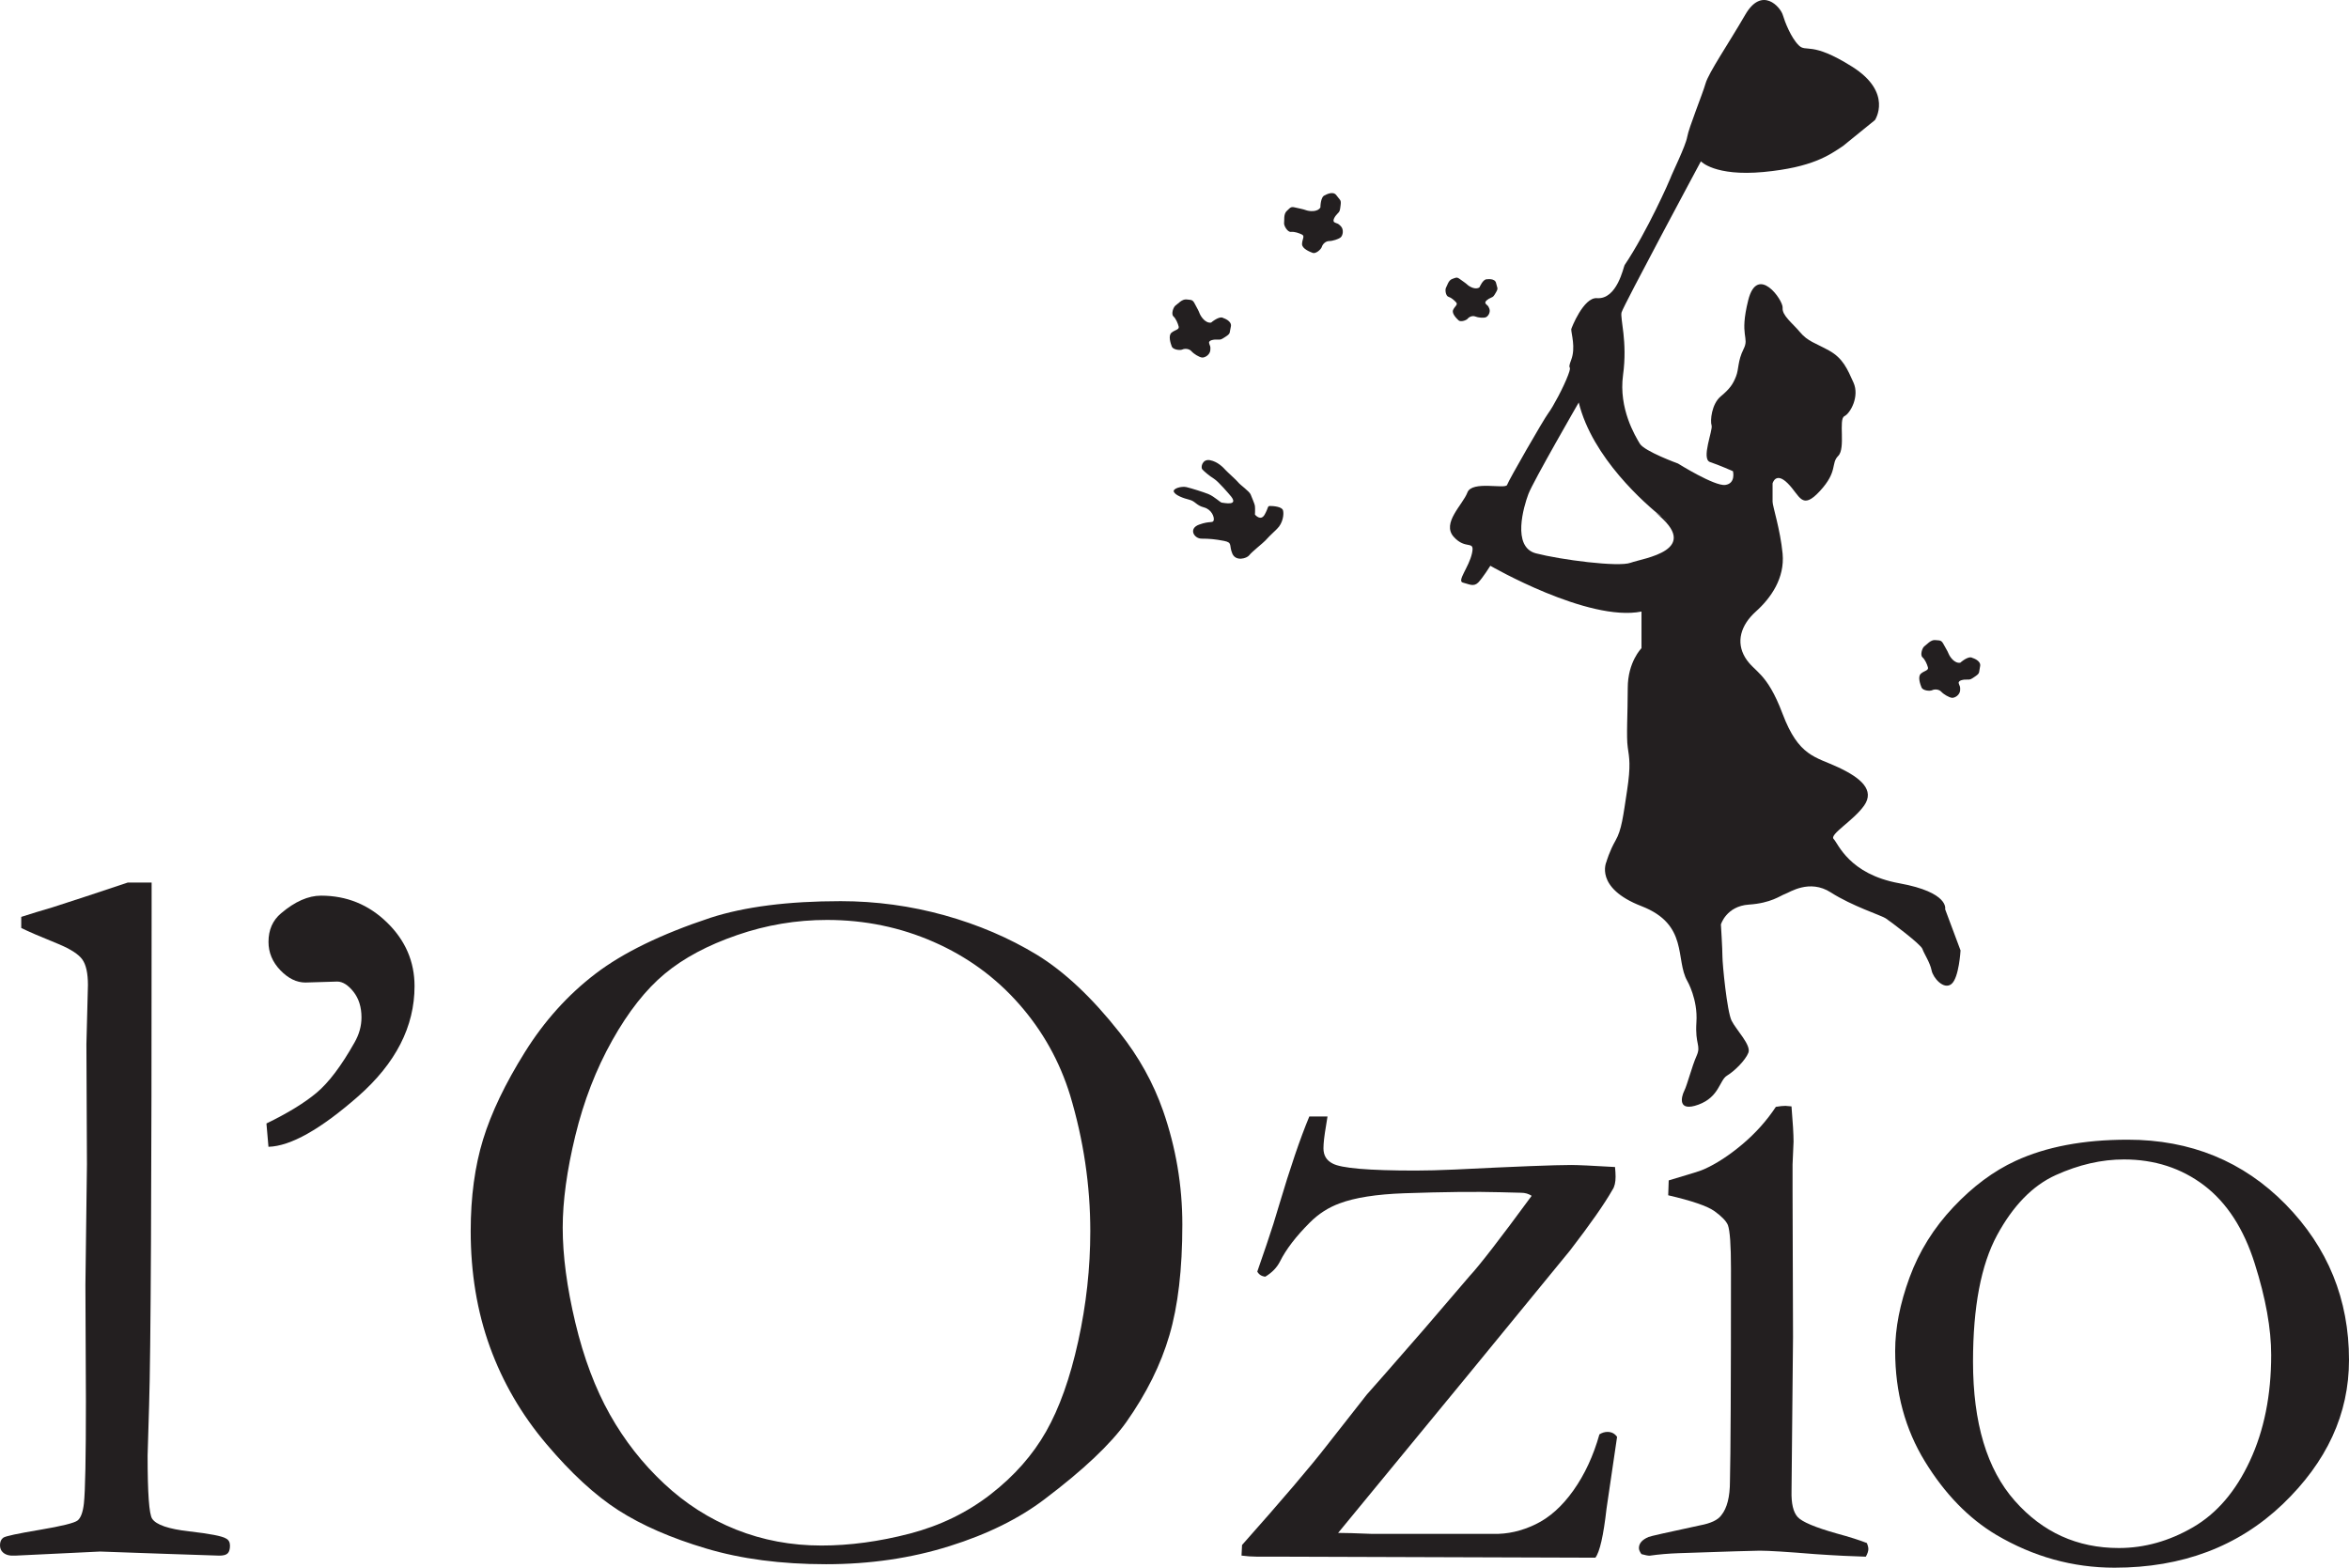 <?xml version="1.0" encoding="utf-8"?>
<!-- Generator: Adobe Illustrator 12.0.0, SVG Export Plug-In . SVG Version: 6.00 Build 51448)  -->
<!DOCTYPE svg PUBLIC "-//W3C//DTD SVG 1.1//EN" "http://www.w3.org/Graphics/SVG/1.1/DTD/svg11.dtd">
<svg  version="1.1" id="Layer_1" xmlns="http://www.w3.org/2000/svg" xmlns:xlink="http://www.w3.org/1999/xlink" width="70.785" height="47.248"
	 viewBox="0 0 70.785 47.248" overflow="visible" enable-background="new 0 0 70.785 47.248" xml:space="preserve">
<g>
	<path fill="#231F20" d="M49.139,16.96c-0.368,0.138-2.117-0.092-2.854-0.283c-0.735-0.19-0.367-1.419-0.229-1.786
		c0.137-0.369,1.518-2.761,1.518-2.761c0.408,1.665,2.004,3.058,2.514,3.461c0.229,0.163,0.191,0.15,0,0
		c-0.055-0.04-0.127-0.089-0.213-0.149C51.347,16.592,49.506,16.822,49.139,16.96 M58.615,27.402c0,0,0.137-0.506-1.381-0.782
		c-1.518-0.275-1.841-1.196-1.978-1.334c-0.138-0.138,0.598-0.552,0.92-1.011c0.321-0.461-0.093-0.828-0.783-1.15
		c-0.688-0.323-1.19-0.323-1.676-1.611c-0.485-1.287-0.853-1.242-1.13-1.701c-0.276-0.461-0.137-0.967,0.322-1.381
		c0.461-0.414,0.877-1.012,0.808-1.748c-0.071-0.735-0.302-1.426-0.302-1.563v-0.552c0,0,0.093-0.368,0.459,0
		c0.369,0.367,0.416,0.828,0.968,0.229c0.551-0.598,0.321-0.828,0.551-1.058c0.231-0.23,0.001-1.104,0.185-1.196
		c0.185-0.092,0.461-0.599,0.276-1.012c-0.185-0.414-0.321-0.736-0.735-0.966c-0.414-0.23-0.645-0.276-0.875-0.553
		c-0.229-0.275-0.549-0.506-0.526-0.736c0.021-0.229-0.761-1.333-1.037-0.229c-0.276,1.104,0.046,1.103-0.14,1.472
		c-0.183,0.368-0.137,0.598-0.229,0.828c-0.091,0.23-0.183,0.368-0.459,0.598s-0.323,0.736-0.276,0.875
		c0.047,0.138-0.322,1.012-0.047,1.104c0.277,0.092,0.691,0.276,0.691,0.276s0.092,0.368-0.23,0.414s-1.426-0.645-1.426-0.645
		s-1.012-0.368-1.15-0.598s-0.644-1.058-0.506-2.07c0.139-1.012-0.093-1.702-0.045-1.886c0.045-0.184,2.391-4.554,2.391-4.554
		s0.414,0.459,1.887,0.322c1.473-0.139,1.979-0.506,2.393-0.782l0.965-0.783c0,0,0.553-0.828-0.689-1.61
		c-1.242-0.782-1.38-0.414-1.609-0.644c-0.231-0.23-0.412-0.69-0.481-0.92c-0.071-0.23-0.624-0.874-1.13,0s-1.104,1.748-1.195,2.07
		c-0.092,0.322-0.506,1.335-0.553,1.61c-0.047,0.277-0.459,1.105-0.506,1.243c-0.021,0.064-0.695,1.6-1.381,2.622
		c-0.033,0.052-0.225,1.045-0.836,0.996c-0.404-0.031-0.772,0.916-0.772,0.936c0,0.137,0.138,0.553,0,0.92
		c-0.14,0.368,0.045,0.092-0.093,0.46c-0.137,0.368-0.459,0.966-0.598,1.15c-0.139,0.184-1.197,2.024-1.242,2.162
		s-1.059-0.138-1.196,0.229c-0.138,0.368-0.781,0.92-0.414,1.334c0.368,0.414,0.644,0.078,0.552,0.499s-0.46,0.835-0.275,0.882
		c0.184,0.045,0.321,0.137,0.461,0c0.137-0.139,0.367-0.507,0.367-0.507s2.943,1.702,4.555,1.38v1.104c0,0-0.414,0.414-0.414,1.196
		c0,0.783-0.047,1.473,0,1.793c0.046,0.322,0.096,0.537-0.021,1.305c-0.117,0.767-0.162,1.181-0.347,1.502
		c-0.185,0.322-0.276,0.645-0.276,0.645s-0.369,0.782,1.059,1.334c1.426,0.553,1.011,1.61,1.379,2.254c0,0,0.322,0.553,0.275,1.242
		c-0.045,0.69,0.148,0.69,0.006,1.014c-0.143,0.32-0.28,0.873-0.373,1.057c-0.092,0.184-0.205,0.645,0.427,0.415
		c0.632-0.231,0.632-0.737,0.862-0.875c0.229-0.138,0.553-0.461,0.644-0.69c0.092-0.229-0.369-0.689-0.506-0.966
		c-0.138-0.276-0.276-1.702-0.276-1.932s-0.046-0.968-0.046-0.968s0.162-0.551,0.84-0.598c0.679-0.045,0.954-0.274,1.093-0.32
		c0.137-0.047,0.735-0.461,1.379-0.047c0.645,0.414,1.519,0.69,1.656,0.782c0.139,0.093,1.059,0.782,1.104,0.921
		c0.046,0.137,0.231,0.412,0.276,0.644c0.045,0.229,0.367,0.598,0.598,0.414c0.23-0.185,0.275-1.013,0.275-1.013L58.615,27.402z"/>
	<path fill="#231F20" d="M39.789,6.253c0,0,0-0.333,0.137-0.368c0,0,0.24-0.149,0.345,0s0.15,0.126,0.127,0.299
		c-0.022,0.173-0.022,0.184-0.092,0.253s-0.173,0.218-0.092,0.264c0.08,0.047,0.092,0.012,0.19,0.115
		c0.098,0.104,0.062,0.276,0,0.334c-0.063,0.057-0.248,0.115-0.352,0.115s-0.195,0.092-0.219,0.172
		c-0.023,0.081-0.184,0.219-0.275,0.185c-0.092-0.035-0.322-0.127-0.322-0.265s0.092-0.242,0-0.287
		c-0.092-0.046-0.229-0.093-0.334-0.081C38.799,7,38.685,6.801,38.695,6.723c0.012-0.079-0.022-0.275,0.082-0.366
		c0.103-0.093,0.113-0.139,0.25-0.104c0.141,0.034,0.231,0.046,0.324,0.08C39.443,6.368,39.697,6.402,39.789,6.253"/>
	<path fill="#231F20" d="M36.496,9.722c0,0,0.253-0.218,0.369-0.136c0,0,0.27,0.084,0.225,0.261
		c-0.045,0.176,0.004,0.194-0.143,0.291c-0.146,0.095-0.154,0.103-0.252,0.096s-0.278,0.013-0.26,0.103
		c0.018,0.092,0.052,0.078,0.037,0.22s-0.168,0.228-0.252,0.218s-0.25-0.111-0.316-0.189c-0.068-0.078-0.197-0.088-0.273-0.053
		s-0.285,0.004-0.32-0.088c-0.034-0.093-0.115-0.326-0.01-0.417c0.104-0.09,0.242-0.089,0.217-0.188
		c-0.026-0.1-0.082-0.233-0.158-0.305c-0.076-0.07,0-0.287,0.066-0.33c0.067-0.043,0.192-0.197,0.33-0.18
		c0.137,0.018,0.18-0.003,0.244,0.124c0.065,0.127,0.115,0.204,0.149,0.297C36.184,9.535,36.323,9.75,36.496,9.722"/>
	<path fill="#231F20" d="M44.583,8.659c0,0,0.11-0.261,0.229-0.242c0,0,0.238-0.038,0.271,0.113c0.031,0.151,0.075,0.148,0,0.276
		c-0.075,0.127-0.077,0.135-0.155,0.167c-0.076,0.031-0.207,0.114-0.16,0.178c0.049,0.063,0.07,0.039,0.113,0.152
		c0.041,0.113-0.041,0.236-0.111,0.26c-0.068,0.025-0.231,0.01-0.313-0.024s-0.183,0.008-0.227,0.063
		c-0.045,0.056-0.217,0.11-0.277,0.053c-0.061-0.057-0.211-0.205-0.165-0.313c0.045-0.108,0.151-0.157,0.095-0.225
		c-0.058-0.066-0.149-0.147-0.234-0.172c-0.086-0.026-0.109-0.219-0.074-0.277s0.072-0.222,0.184-0.26
		c0.11-0.038,0.135-0.07,0.231,0.002c0.097,0.072,0.165,0.112,0.226,0.169C44.275,8.635,44.463,8.746,44.583,8.659"/>
	<path fill="#231F20" d="M59.072,19.972c0,0,0.246-0.223,0.365-0.144c0,0,0.273,0.078,0.231,0.256
		c-0.04,0.176,0.007,0.195-0.136,0.294c-0.145,0.099-0.152,0.106-0.25,0.103c-0.098-0.006-0.276,0.018-0.258,0.108
		c0.02,0.09,0.053,0.076,0.043,0.218c-0.012,0.143-0.162,0.232-0.248,0.223c-0.084-0.008-0.25-0.105-0.32-0.182
		c-0.07-0.077-0.199-0.083-0.274-0.047c-0.075,0.037-0.284,0.01-0.321-0.081s-0.123-0.324-0.021-0.416
		c0.103-0.093,0.241-0.094,0.213-0.192c-0.028-0.1-0.086-0.232-0.164-0.302c-0.077-0.069-0.007-0.288,0.058-0.333
		c0.067-0.044,0.189-0.201,0.326-0.186c0.137,0.015,0.18-0.008,0.248,0.119c0.066,0.125,0.119,0.201,0.155,0.291
		C58.756,19.794,58.9,20.004,59.072,19.972"/>
	<path fill="#231F20" d="M37.048,14.904c0,0-0.328-0.389-0.465-0.475c-0.14-0.086-0.302-0.225-0.354-0.285
		c-0.052-0.06,0-0.318,0.233-0.275s0.405,0.225,0.465,0.293c0.062,0.069,0.337,0.311,0.39,0.38c0.051,0.069,0.336,0.267,0.371,0.362
		c0.033,0.095,0.119,0.267,0.129,0.354c0.008,0.086,0,0.25,0,0.25s0.172,0.215,0.293,0c0.121-0.216,0.078-0.259,0.164-0.259
		s0.353,0.017,0.388,0.13c0.034,0.112,0,0.389-0.181,0.561c-0.182,0.173-0.303,0.294-0.354,0.354
		c-0.053,0.061-0.415,0.346-0.482,0.44c-0.07,0.094-0.406,0.198-0.511-0.052s0.017-0.328-0.25-0.381
		c-0.267-0.051-0.44-0.067-0.674-0.067c-0.231,0-0.404-0.304-0.076-0.423c0.328-0.121,0.414-0.035,0.44-0.131
		c0.025-0.095-0.062-0.326-0.293-0.388c-0.234-0.06-0.26-0.188-0.44-0.231c-0.181-0.045-0.414-0.131-0.466-0.234
		c-0.053-0.104,0.232-0.182,0.379-0.146s0.509,0.146,0.673,0.215c0.164,0.07,0.354,0.252,0.388,0.252
		C36.85,15.146,37.396,15.281,37.048,14.904"/>
	<path fill="#231F20" d="M0.64,27.967v-0.334c0.284-0.092,0.599-0.188,0.944-0.289c0.51-0.162,1.266-0.412,2.266-0.746h0.719v0.838
		c0,8.342-0.025,13.314-0.076,14.922c-0.029,0.945-0.045,1.447-0.045,1.508c0,1.137,0.045,1.773,0.138,1.906
		c0.121,0.182,0.494,0.31,1.119,0.38c0.624,0.071,0.991,0.143,1.104,0.214c0.08,0.04,0.121,0.111,0.121,0.214
		c0,0.111-0.023,0.19-0.068,0.233c-0.045,0.047-0.129,0.07-0.252,0.07c-0.07,0-0.604-0.018-1.599-0.053l-1.995-0.07l-2.559,0.123
		c-0.163,0.01-0.284-0.021-0.365-0.094C0.031,46.737,0,46.664,0,46.57c0-0.104,0.033-0.18,0.099-0.227
		c0.066-0.048,0.432-0.125,1.097-0.237s1.045-0.206,1.142-0.282c0.096-0.076,0.16-0.246,0.19-0.51
		c0.041-0.366,0.061-1.396,0.061-3.092l-0.015-3.502l0.046-3.627l-0.016-3.623l0.046-1.783c0-0.354-0.056-0.61-0.168-0.769
		c-0.111-0.157-0.35-0.312-0.715-0.465C1.219,28.231,0.843,28.069,0.64,27.967"/>
	<path fill="#231F20" d="M8.09,34.562l-0.061-0.703c0.646-0.313,1.15-0.623,1.514-0.928c0.364-0.306,0.743-0.808,1.137-1.507
		c0.141-0.244,0.213-0.497,0.213-0.762c0-0.314-0.082-0.572-0.244-0.776c-0.162-0.203-0.325-0.304-0.487-0.304l-0.959,0.029
		c-0.265,0-0.517-0.123-0.754-0.369c-0.239-0.248-0.358-0.533-0.358-0.856c0-0.363,0.127-0.651,0.381-0.863
		c0.416-0.353,0.817-0.53,1.203-0.53c0.771,0,1.434,0.27,1.987,0.808c0.553,0.538,0.83,1.178,0.83,1.919
		c0,1.218-0.566,2.324-1.698,3.32C9.661,34.033,8.76,34.543,8.09,34.562"/>
	<path fill="#231F20" d="M24.754,46.579c0.852,0,1.738-0.12,2.657-0.358c0.919-0.24,1.733-0.635,2.444-1.188s1.267-1.183,1.668-1.89
		c0.4-0.705,0.724-1.61,0.967-2.717c0.244-1.107,0.365-2.214,0.365-3.32c0-1.381-0.203-2.747-0.608-4.098
		c-0.316-1.025-0.828-1.941-1.538-2.748c-0.711-0.808-1.569-1.432-2.575-1.873c-1.005-0.441-2.075-0.662-3.213-0.662
		c-0.924,0-1.827,0.151-2.711,0.457c-0.883,0.304-1.608,0.691-2.177,1.164c-0.569,0.472-1.098,1.143-1.584,2.01
		c-0.488,0.869-0.858,1.826-1.112,2.871s-0.38,1.97-0.38,2.772c0,0.843,0.126,1.796,0.38,2.863c0.254,1.065,0.603,1.989,1.043,2.771
		c0.44,0.782,0.985,1.477,1.63,2.079c0.645,0.605,1.368,1.066,2.17,1.386C22.982,46.418,23.84,46.579,24.754,46.579 M14.184,37.105
		c0-1.035,0.125-1.957,0.373-2.764c0.249-0.809,0.668-1.684,1.258-2.629c0.588-0.943,1.299-1.732,2.131-2.367
		s1.985-1.195,3.459-1.684c1.035-0.335,2.345-0.502,3.928-0.502c1.066,0,2.109,0.143,3.13,0.426c1.021,0.285,1.946,0.682,2.78,1.188
		c0.832,0.509,1.664,1.291,2.496,2.347c0.58,0.731,1.016,1.517,1.311,2.36c0.385,1.106,0.579,2.248,0.579,3.427
		c0,1.341-0.13,2.453-0.39,3.336c-0.258,0.883-0.692,1.756-1.301,2.619c-0.478,0.669-1.295,1.44-2.453,2.315
		c-0.771,0.588-1.73,1.063-2.879,1.422c-1.146,0.36-2.385,0.543-3.715,0.543c-1.351,0-2.554-0.158-3.609-0.473
		c-1.057-0.314-1.937-0.699-2.643-1.15c-0.705-0.452-1.431-1.121-2.177-2.004c-0.747-0.883-1.313-1.857-1.699-2.922
		C14.377,39.527,14.184,38.364,14.184,37.105"/>
	<path fill="#231F20" d="M37.412,46.882l0.016-0.319c1.207-1.359,2.055-2.355,2.543-2.984l1.219-1.553
		c0.132-0.144,0.705-0.799,1.721-1.965l1.371-1.6c0.294-0.314,0.919-1.122,1.873-2.422c-0.092-0.061-0.198-0.092-0.319-0.092
		l-0.625-0.016c-0.741-0.02-1.706-0.01-2.894,0.031c-0.844,0.03-1.493,0.133-1.949,0.305c-0.336,0.123-0.635,0.314-0.898,0.578
		c-0.418,0.418-0.717,0.808-0.899,1.174c-0.093,0.183-0.239,0.334-0.442,0.457c-0.111-0.011-0.191-0.062-0.242-0.153
		c0.039-0.111,0.133-0.382,0.28-0.814c0.147-0.432,0.272-0.825,0.374-1.18c0.335-1.127,0.639-2.021,0.914-2.681h0.548
		c-0.021,0.133-0.036,0.229-0.046,0.289c-0.051,0.295-0.076,0.518-0.076,0.67c0,0.214,0.092,0.365,0.273,0.457
		c0.254,0.143,1.088,0.214,2.498,0.214c0.334,0,0.732-0.011,1.188-0.031c1.848-0.092,3.016-0.137,3.504-0.137
		c0.192,0,0.633,0.02,1.323,0.061c0.011,0.112,0.017,0.208,0.017,0.289c0,0.173-0.031,0.306-0.093,0.396
		c-0.243,0.428-0.67,1.037-1.278,1.828l-3.107,3.793l-3.883,4.721c0.203,0,0.539,0.01,1.006,0.029h3.67
		c0.426,0.012,0.85-0.084,1.271-0.287c0.422-0.202,0.803-0.543,1.143-1.022s0.602-1.043,0.784-1.69
		c0.081-0.051,0.163-0.074,0.243-0.074c0.123,0,0.22,0.05,0.289,0.15l-0.318,2.163c-0.092,0.813-0.204,1.306-0.336,1.478
		l-9.229-0.03h-0.945C37.717,46.913,37.555,46.902,37.412,46.882"/>
	<path fill="#231F20" d="M50.27,36.023l0.015-0.448c0.659-0.194,1.015-0.306,1.065-0.337c0.365-0.162,0.75-0.412,1.15-0.748
		c0.4-0.337,0.738-0.714,1.014-1.132c0.12-0.021,0.217-0.03,0.288-0.03l0.183,0.016c0.041,0.487,0.062,0.843,0.062,1.065
		c0,0.052-0.01,0.28-0.03,0.685v0.809l0.014,4.386l-0.045,4.646c-0.01,0.376,0.052,0.637,0.183,0.783
		c0.132,0.147,0.524,0.313,1.173,0.496c0.406,0.11,0.71,0.209,0.913,0.289c0.031,0.072,0.046,0.133,0.046,0.183
		c0,0.061-0.025,0.137-0.076,0.229c-0.396-0.011-0.902-0.034-1.522-0.077c-0.843-0.069-1.401-0.104-1.675-0.104
		c-0.133,0-0.944,0.024-2.437,0.075c-0.305,0.011-0.599,0.035-0.883,0.076c-0.052,0-0.132-0.016-0.244-0.047
		c-0.051-0.069-0.077-0.131-0.077-0.181c0-0.144,0.098-0.255,0.29-0.336c0.04-0.021,0.558-0.137,1.554-0.351
		c0.324-0.061,0.537-0.161,0.639-0.304c0.173-0.213,0.26-0.553,0.26-1.019c0.02-0.781,0.031-2.919,0.031-6.417
		c0-0.7-0.031-1.136-0.092-1.308c-0.051-0.123-0.187-0.262-0.404-0.42C51.443,36.346,50.979,36.187,50.27,36.023"/>
	<path fill="#231F20" d="M63.85,46.654c0.771,0,1.516-0.209,2.233-0.625c0.717-0.416,1.289-1.082,1.716-2.002
		c0.428-0.918,0.641-1.981,0.641-3.19c0-0.792-0.164-1.711-0.496-2.757c-0.33-1.047-0.838-1.83-1.524-2.354
		c-0.687-0.521-1.493-0.783-2.418-0.783c-0.672,0-1.354,0.156-2.052,0.471c-0.697,0.315-1.287,0.92-1.771,1.813
		c-0.483,0.895-0.724,2.163-0.724,3.809c0,1.847,0.419,3.246,1.259,4.195C61.552,46.181,62.598,46.654,63.85,46.654 M57.109,40.715
		c0-0.691,0.145-1.428,0.434-2.216c0.289-0.787,0.729-1.492,1.318-2.117c0.588-0.625,1.213-1.089,1.873-1.394
		c0.924-0.427,2.049-0.64,3.381-0.64c1.897,0,3.484,0.65,4.76,1.949c1.273,1.3,1.91,2.862,1.91,4.69c0,1.625-0.668,3.073-2.002,4.35
		c-1.336,1.273-3.023,1.91-5.064,1.91c-1.259,0-2.447-0.331-3.564-0.99c-0.832-0.497-1.547-1.232-2.146-2.207
		S57.109,41.964,57.109,40.715"/>
</g>
</svg>

